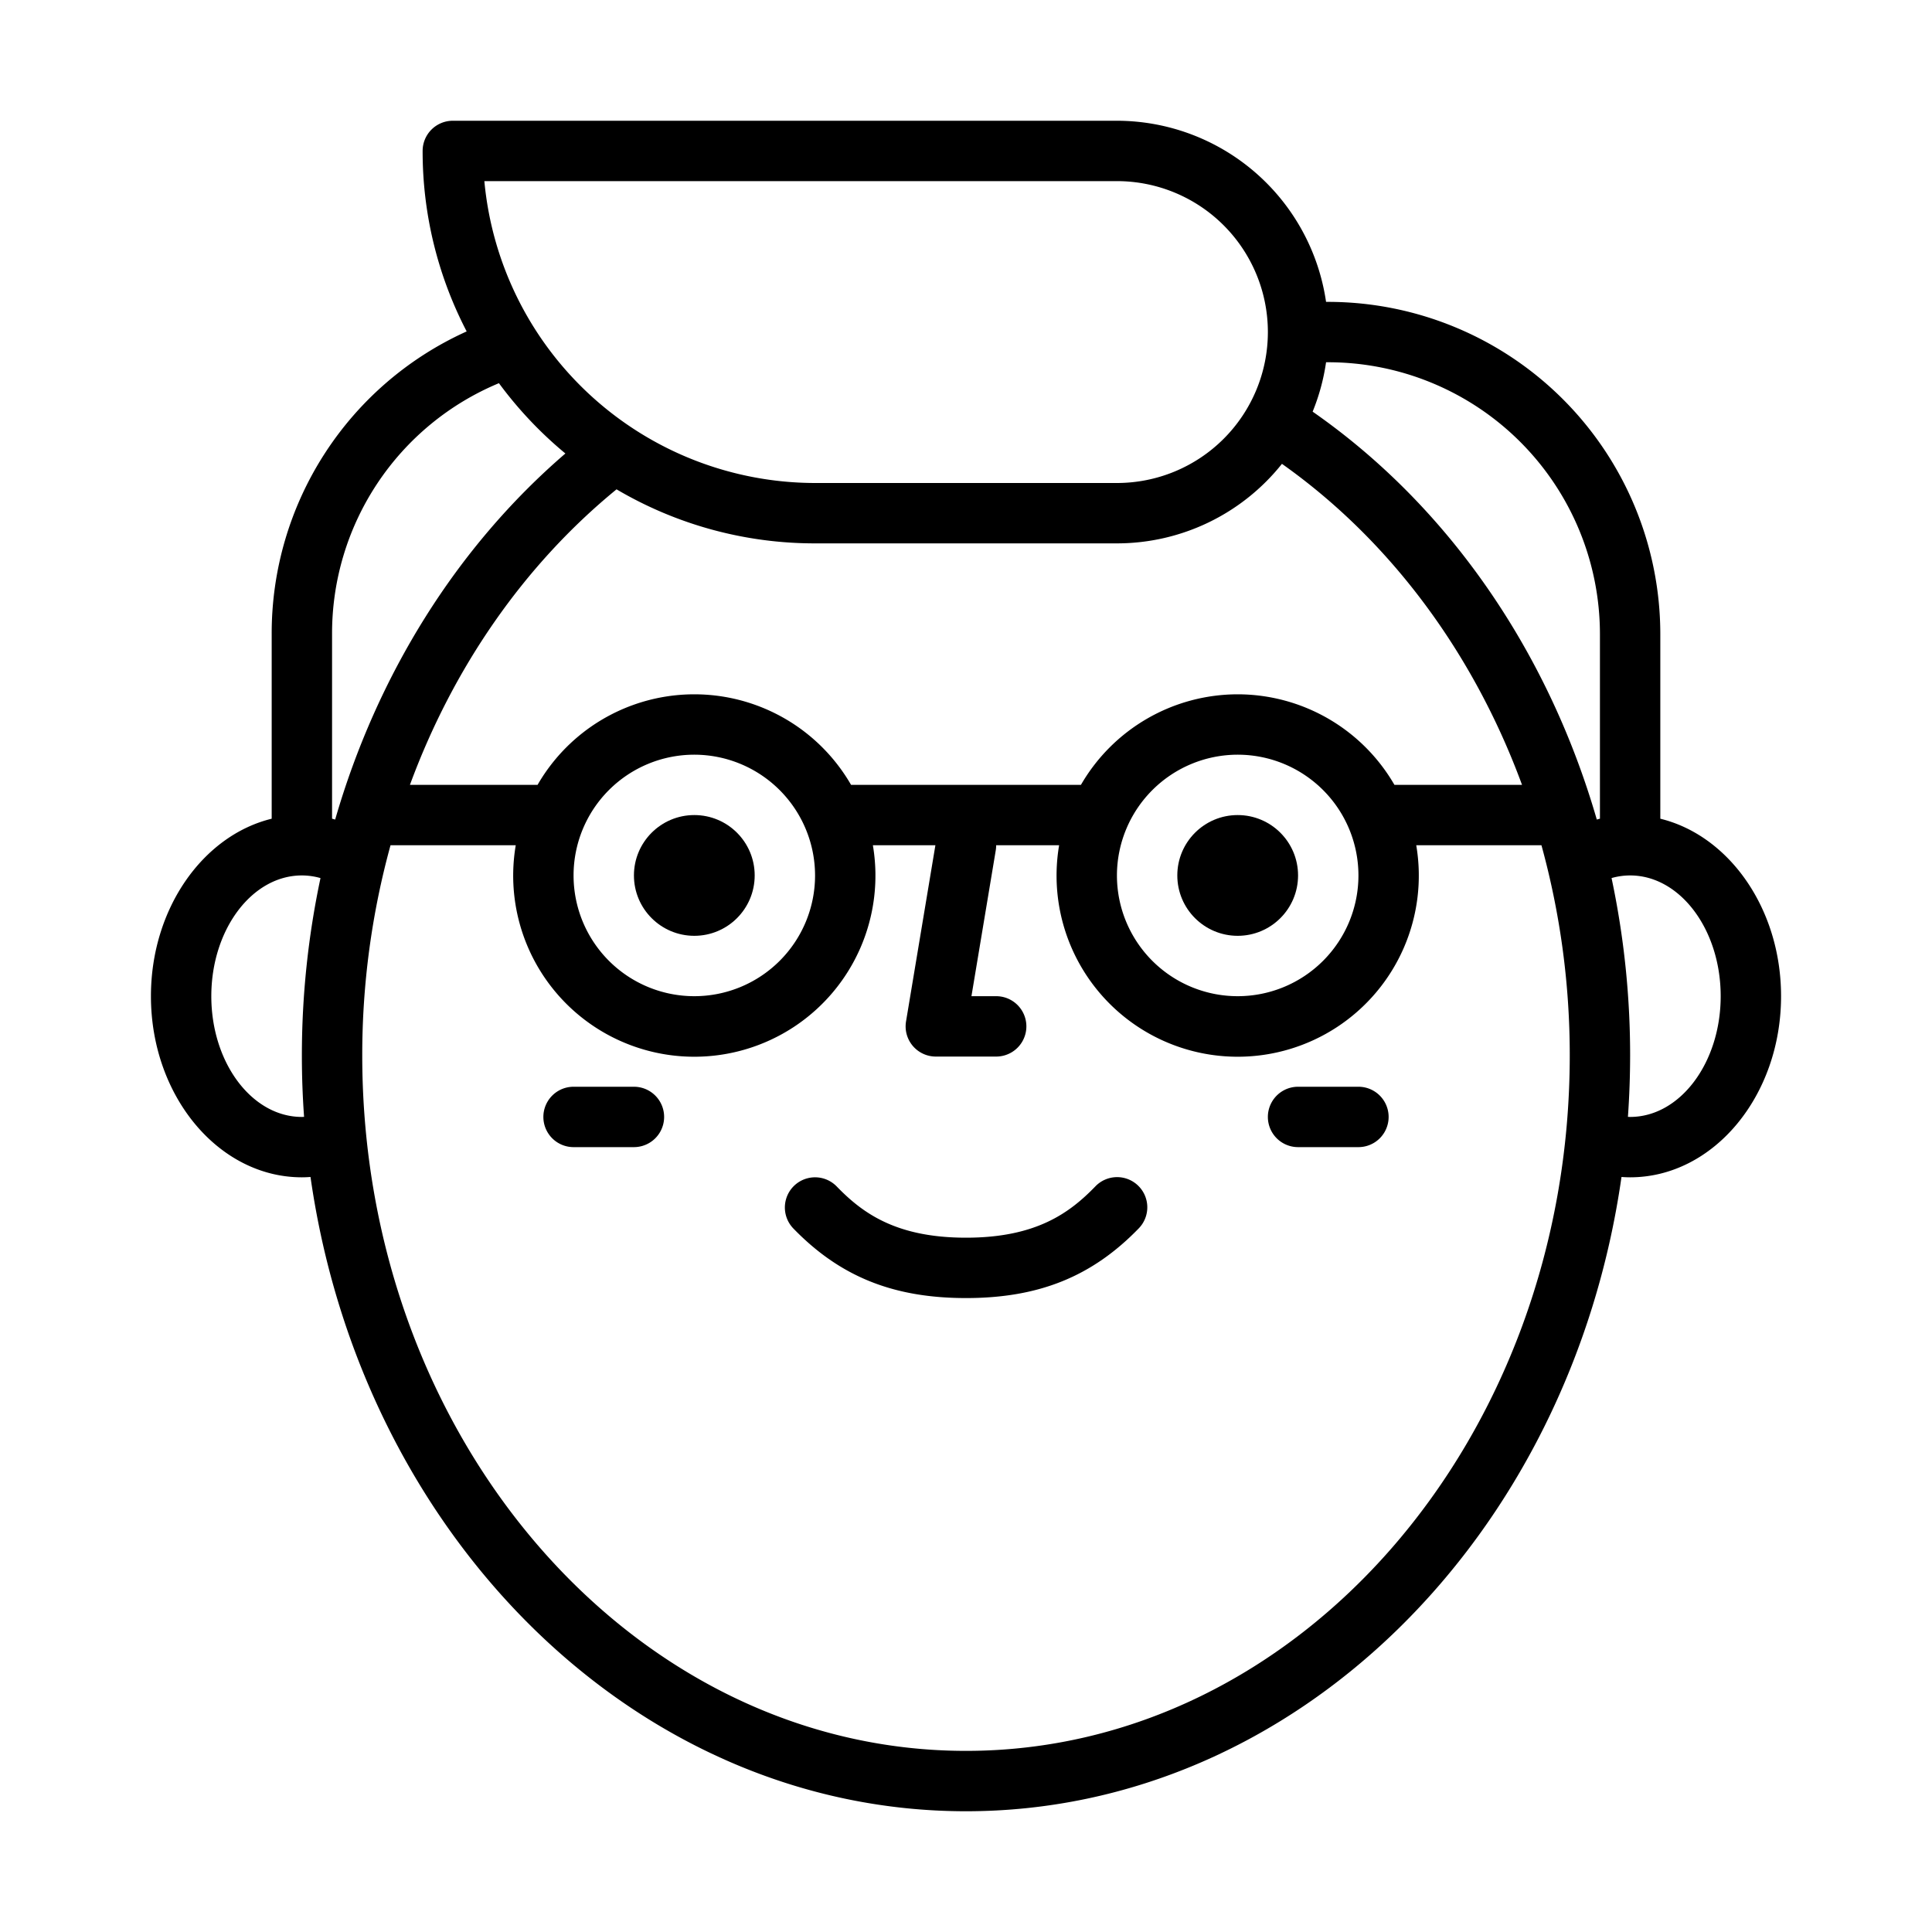 <?xml version="1.0"?>
<svg xmlns="http://www.w3.org/2000/svg" id="Outline" viewBox="0 0 512 512" width="512" height="512"><path d="M168,288H152a8,8,0,0,0,0,16h16a8,8,0,0,0,0-16Z"/><path d="M360,288H344a8,8,0,0,0,0,16h16a8,8,0,0,0,0-16Z"/><path d="M440,216.966V168a88.1,88.1,0,0,0-88-88h-.581A56.078,56.078,0,0,0,296,32H120a8,8,0,0,0-8,8,103.354,103.354,0,0,0,11.672,47.83A87.758,87.758,0,0,0,72,168v48.966C53.764,221.426,40,240.819,40,264c0,26.468,17.944,48,40,48,.764,0,1.526-.038,2.286-.089C95.863,407.1,168.585,480,256,480s160.137-72.9,173.714-168.089c.76.051,1.522.089,2.286.089,22.056,0,40-21.532,40-48C472,240.819,458.235,221.426,440,216.966ZM424,168v48.963c-.279.068-.553.155-.83.229-12.881-44.5-39.292-83.035-75.307-108.1A55.455,55.455,0,0,0,351.419,96H352A72.081,72.081,0,0,1,424,168Zm-96,16a48.017,48.017,0,0,0-41.543,24H225.542a47.953,47.953,0,0,0-83.084,0H108.636c11.414-31.012,30.187-58.234,54.754-78.322A103.36,103.36,0,0,0,216,144h80a55.911,55.911,0,0,0,43.729-21.076c28.8,20.366,50.82,50.274,63.626,85.076H369.543A48.017,48.017,0,0,0,328,184Zm0,16a32,32,0,1,1-32,32A32.036,32.036,0,0,1,328,200ZM216,232a32,32,0,1,1-32-32A32.036,32.036,0,0,1,216,232ZM296,48a40,40,0,0,1,0,80H216a88.12,88.12,0,0,1-87.64-80ZM132.222,101.546a104.859,104.859,0,0,0,17.613,18.634C120.979,145,99.887,178.955,88.822,217.19c-.274-.074-.546-.16-.822-.227V168A71.814,71.814,0,0,1,132.222,101.546ZM80,296c-13.234,0-24-14.355-24-32s10.766-32,24-32a18.057,18.057,0,0,1,4.934.7A226.2,226.2,0,0,0,80,279.707q0,8.217.583,16.27C80.389,295.983,80.195,296,80,296ZM256,464c-88.224,0-160-82.674-160-184.293A209.487,209.487,0,0,1,103.493,224h33.186a48,48,0,1,0,94.642,0H247.89l-7.781,46.685A8,8,0,0,0,248,280h16a8,8,0,0,0,0-16h-6.556l6.447-38.685a8.047,8.047,0,0,0,.1-1.315h16.687a48,48,0,1,0,94.642,0H408.5a209.437,209.437,0,0,1,7.5,55.707C416,381.326,344.225,464,256,464ZM432,296c-.195,0-.389-.017-.583-.023q.572-8.052.583-16.27a226.132,226.132,0,0,0-4.922-47.012A18.051,18.051,0,0,1,432,232c13.233,0,24,14.355,24,32S445.233,296,432,296Z"/><circle cx="184" cy="232" r="16"/><circle cx="328" cy="232" r="16"/><path d="M290.258,314.43C283.421,321.478,274.54,328,256,328s-27.421-6.522-34.257-13.57a8,8,0,0,0-11.486,11.14C222.621,338.316,236.728,344,256,344s33.379-5.684,45.742-18.43a8,8,0,1,0-11.484-11.14Z"/></svg>
